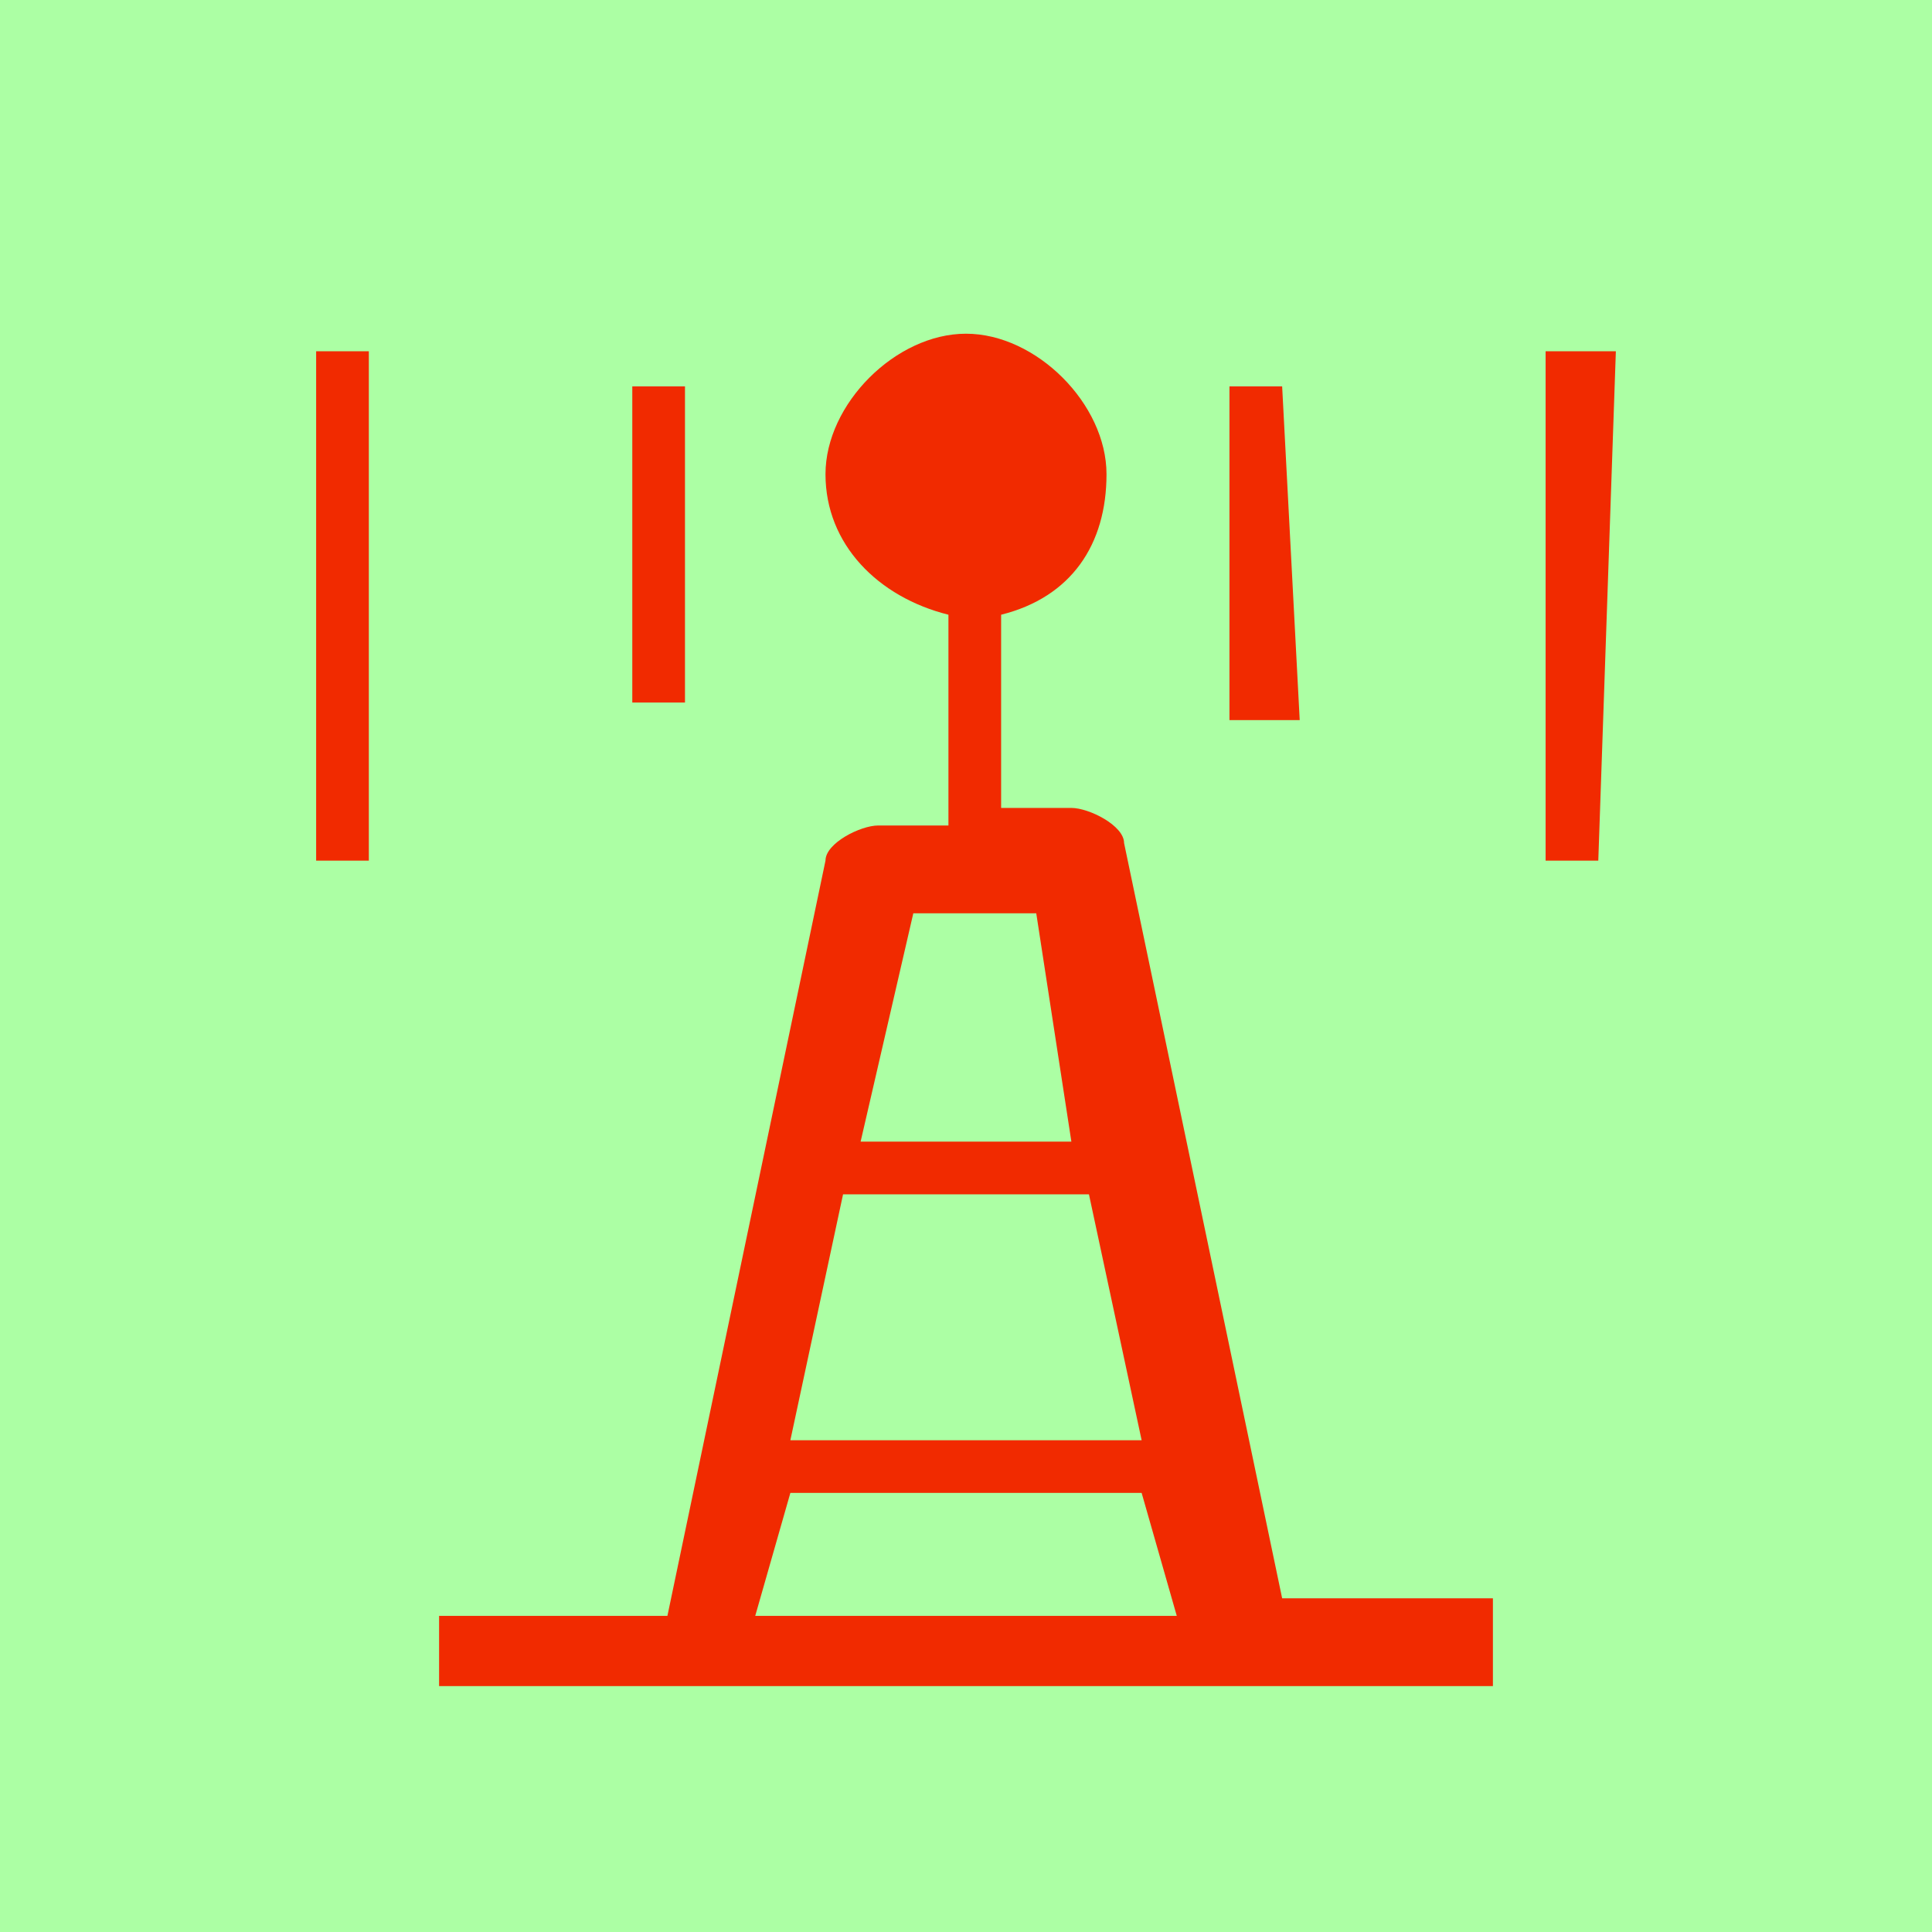 <?xml version="1.0" encoding="utf-8"?>
<!-- Generator: Adobe Illustrator 25.1.0, SVG Export Plug-In . SVG Version: 6.00 Build 0)  -->
<!DOCTYPE svg PUBLIC "-//W3C//DTD SVG 1.1//EN" "http://www.w3.org/Graphics/SVG/1.1/DTD/svg11.dtd">
<svg version="1.1" id="communications-tower-11" xmlns:x="http://ns.adobe.com/Extensibility/1.0/" xmlns:i="http://ns.adobe.com/AdobeIllustrator/10.0/" xmlns:graph="http://ns.adobe.com/Graphs/1.0/"
	 xmlns="http://www.w3.org/2000/svg" xmlns:xlink="http://www.w3.org/1999/xlink" x="0px" y="0px" viewBox="0 0 11 11"
	 enable-background="new 0 0 11 11" xml:space="preserve">
<rect fill="#ACFFA4" width="11" height="11"/>
<g id="communications-tower-11_1_">
	<path fill="#F12A00" d="M7.4,4.1H7V2.2h0.3L7.4,4.1L7.4,4.1z M3.9,2.2H3.6V4h0.3C3.9,4,3.9,2.2,3.9,2.2z M9.2,2H8.8v2.9h0.3L9.2,2
		L9.2,2z M2.2,2H1.8v2.9h0.3V2H2.2z M5.7,4.6h0.4l0,0c0.1,0,0.3,0.1,0.3,0.2l0.9,4.3h1.2v0.5h-6V9.2h1.3l0.9-4.3
		c0-0.1,0.2-0.2,0.3-0.2h0.4V3.5l0,0C5,3.4,4.7,3.1,4.7,2.7s0.4-0.8,0.8-0.8s0.8,0.4,0.8,0.8S6.1,3.4,5.7,3.5L5.7,4.6z M4.9,6.5h1.2
		L5.9,5.2H5.2L4.9,6.5z M4.5,8.2h2L6.2,6.8H4.8L4.5,8.2z M6.7,9.2L6.5,8.5h-2L4.3,9.2H6.7z"/>
</g>
</svg>
